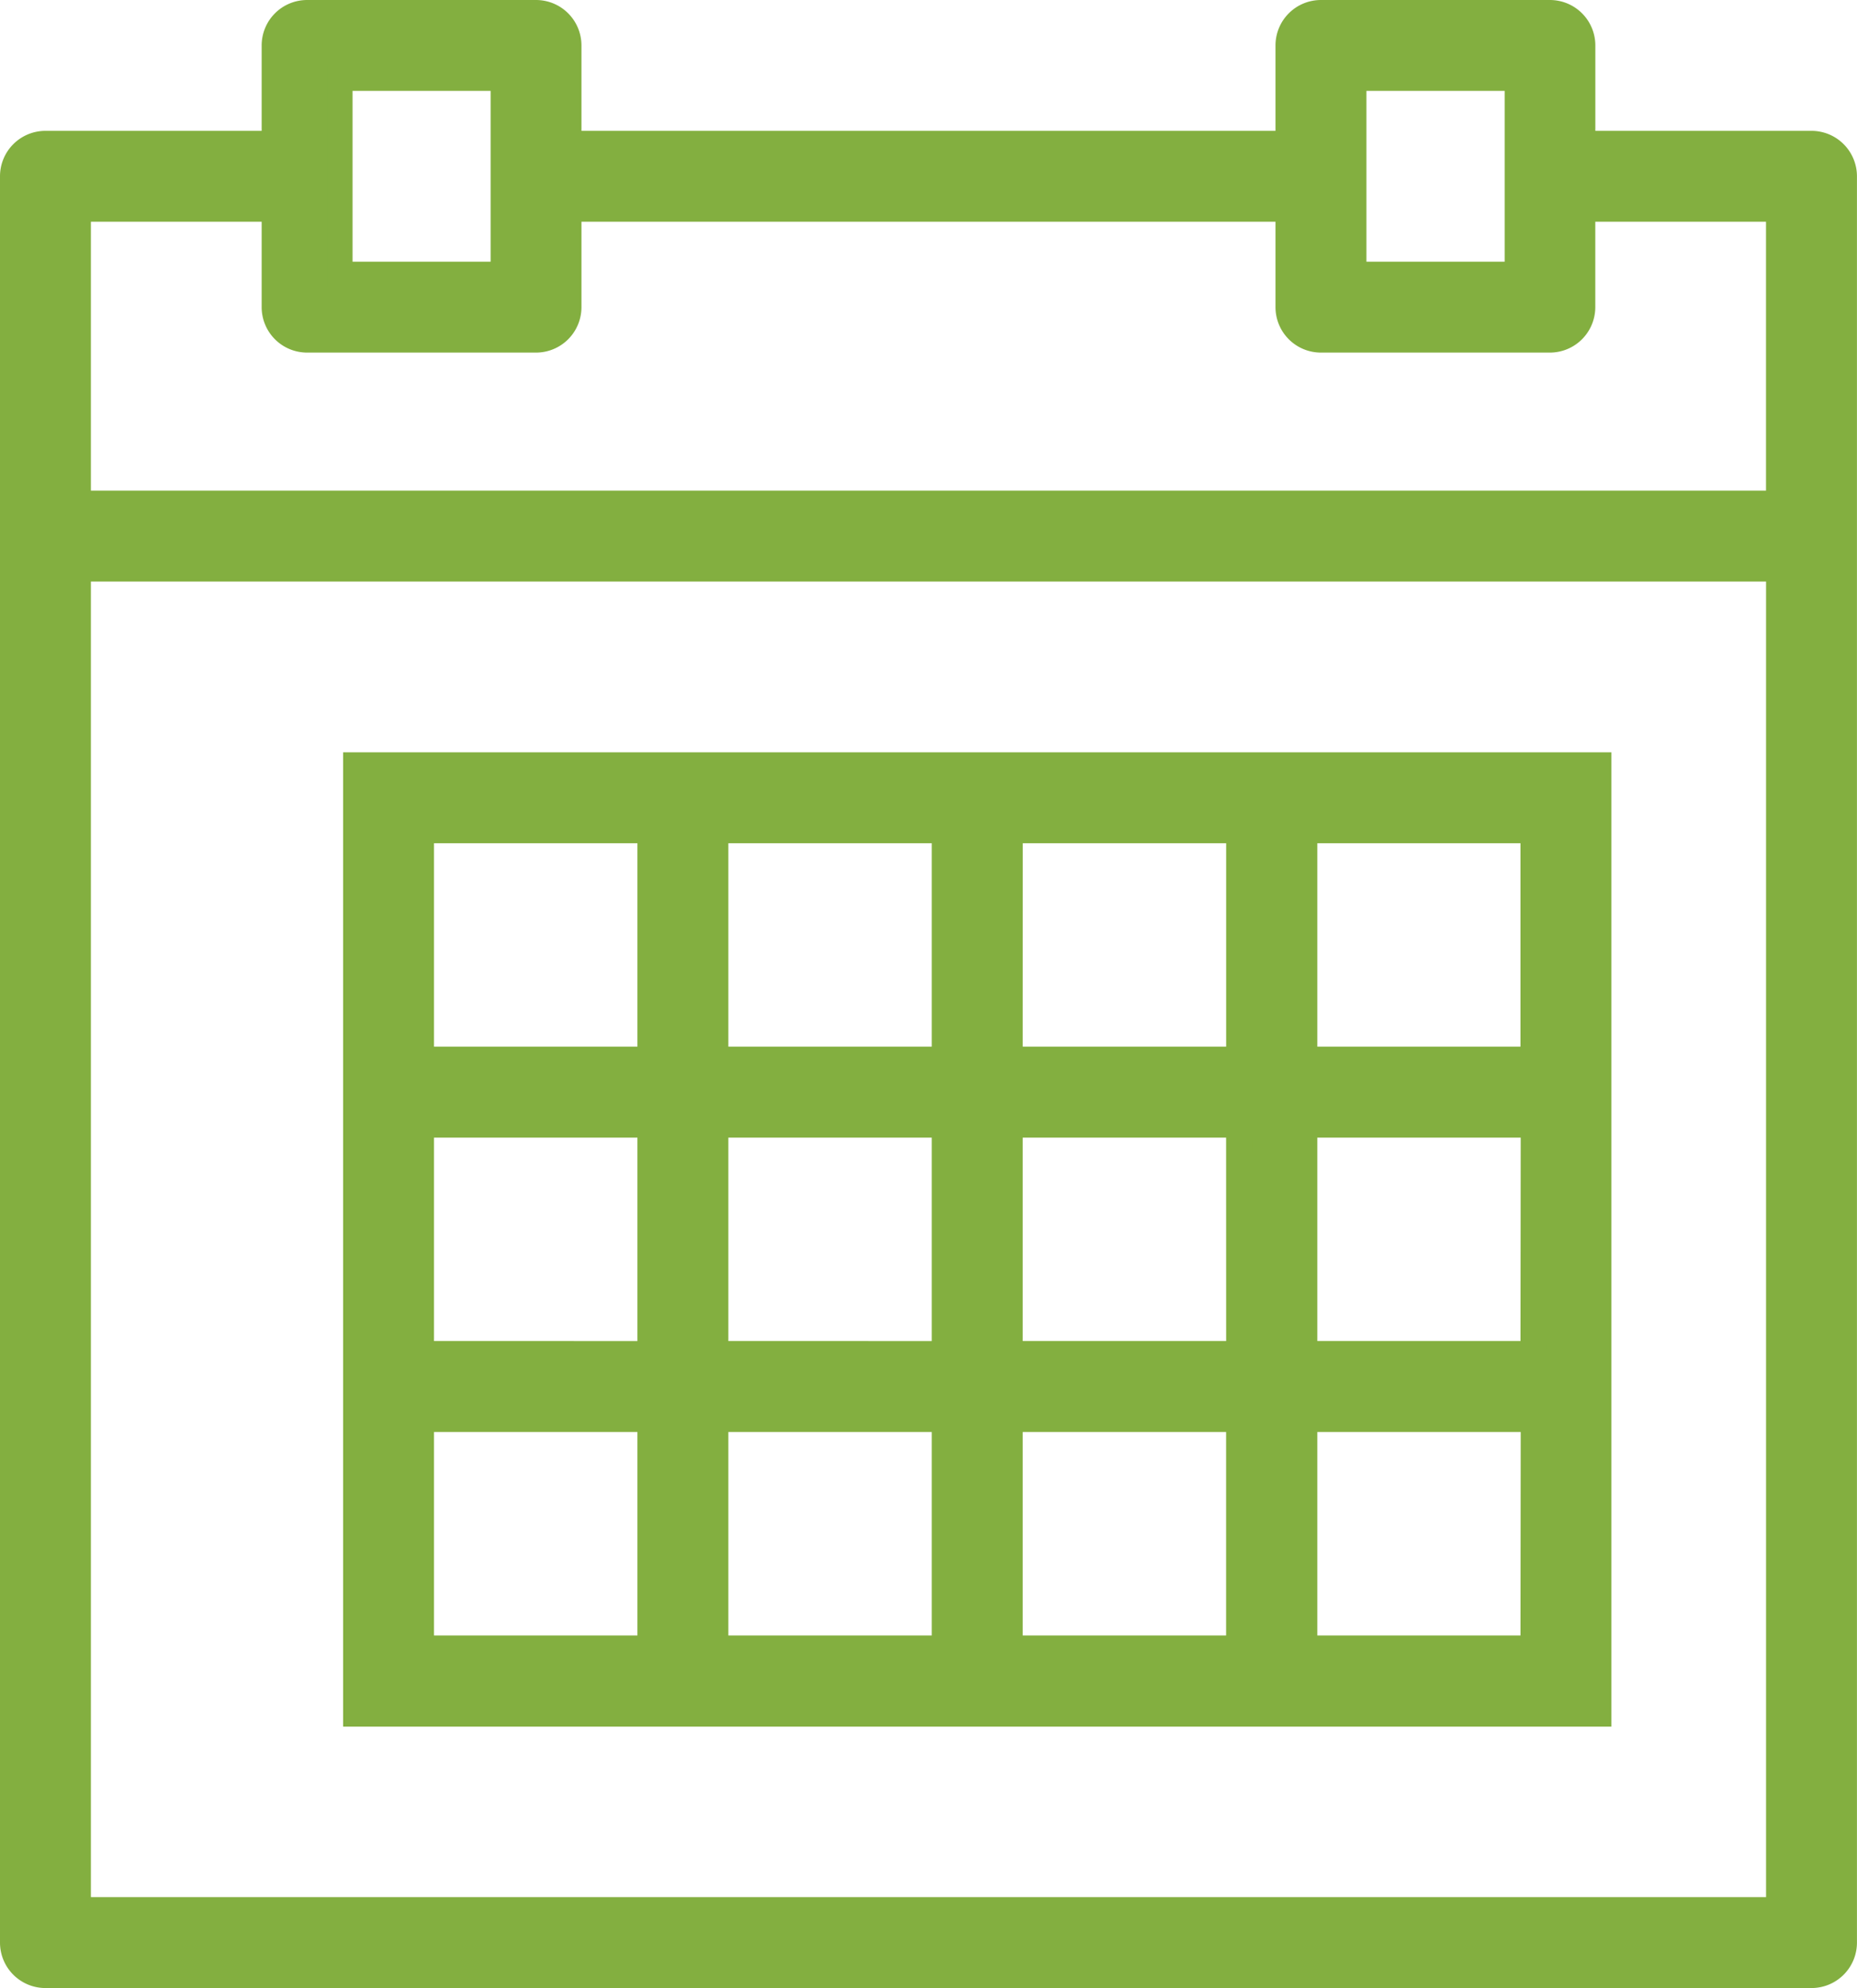 <svg xmlns="http://www.w3.org/2000/svg" width="36.408" height="38.973" viewBox="0 0 36.408 38.973"><defs><style>.a{fill:#83af40;stroke:#83af40;stroke-width:0.5px;}</style></defs><g transform="translate(0.25 0.25)"><path class="a" d="M37.266,2.565H32.778V.641A.641.641,0,0,0,32.137,0H27.648a.641.641,0,0,0-.641.641V2.565H12.9V.641A.641.641,0,0,0,12.259,0H7.771A.641.641,0,0,0,7.13.641V2.565H2.641A.641.641,0,0,0,2,3.206V37.831a.641.641,0,0,0,.641.641H37.266a.641.641,0,0,0,.641-.641V3.206A.641.641,0,0,0,37.266,2.565ZM28.29,1.282H31.5V5.13H28.29V1.282Zm-19.877,0h3.206V5.13H8.412V1.282ZM3.282,3.847H7.13V5.771a.641.641,0,0,0,.641.641h4.488a.641.641,0,0,0,.641-.641V3.847H27.007V5.771a.641.641,0,0,0,.641.641h4.488a.641.641,0,0,0,.641-.641V3.847h3.847V9.618H3.282Zm0,33.343V10.9H36.625V37.19Z" transform="translate(-2)"/><path class="a" d="M28.313,23H11V41.6H35.366V23H28.313Zm-4.488,1.282h4.488v4.488H23.824Zm4.488,10.259H23.824V30.053h4.488ZM18.053,30.053h4.488v4.488H18.053Zm0-5.771h4.488v4.488H18.053Zm-5.771,0h4.488v4.488H12.282Zm0,5.771h4.488v4.488H12.282Zm4.488,10.259H12.282V35.824h4.488Zm5.771,0H18.053V35.824h4.488Zm5.771,0H23.824V35.824h4.488Zm5.771,0H29.6V35.824h4.488Zm0-5.771H29.6V30.053h4.488Zm0-10.259v4.488H29.6V24.282Z" transform="translate(-4.273 -8.252)"/></g></svg>